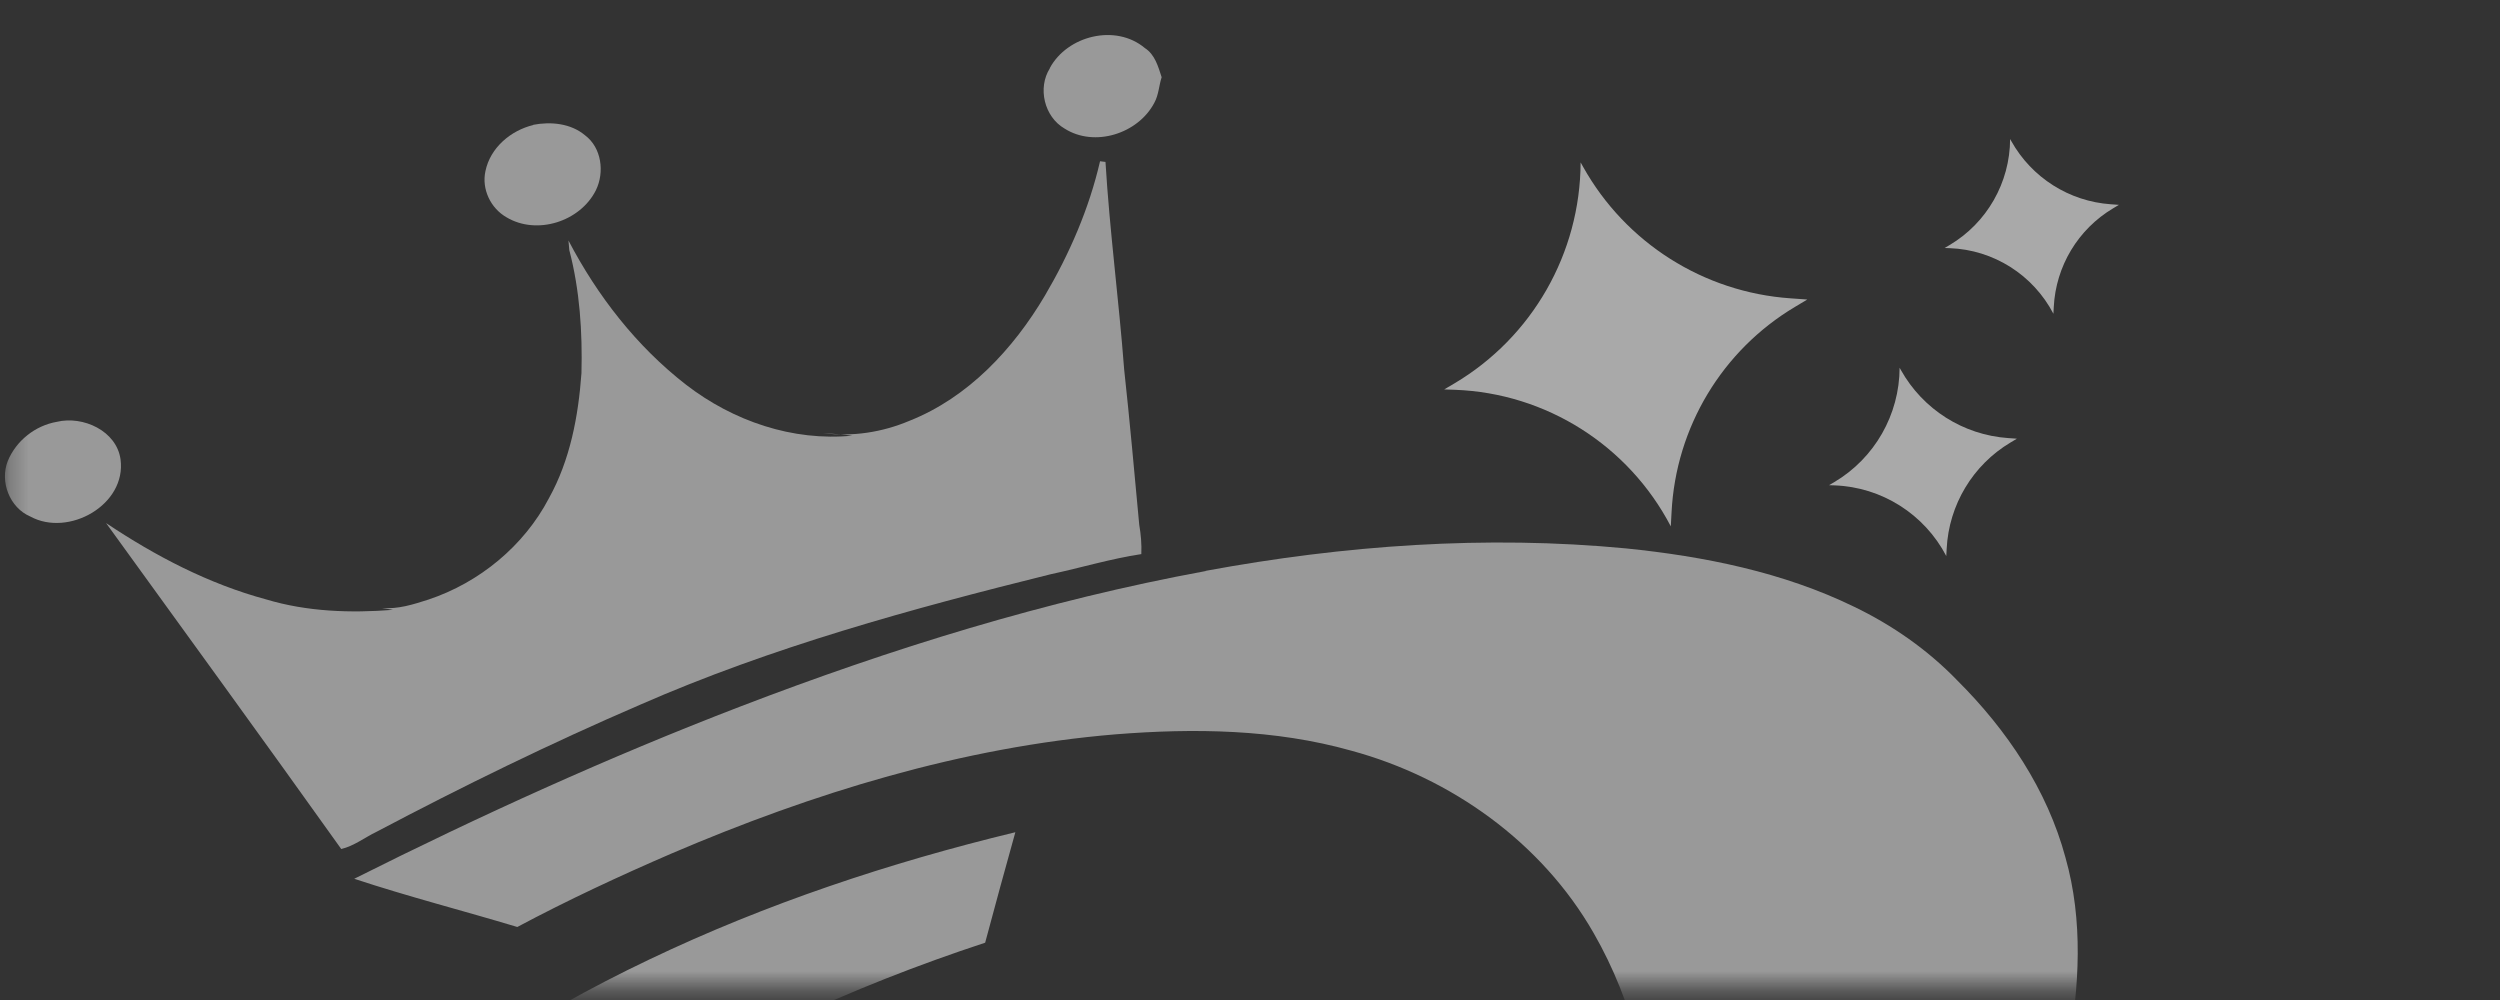 <svg width="130" height="52" viewBox="0 0 130 52" fill="none" xmlns="http://www.w3.org/2000/svg">
<rect x="0" y="0" width="130" height="52" fill="#333333" stroke="none"/>
<mask id="mask0_2062_312" style="mask-type:alpha" maskUnits="userSpaceOnUse" x="0" y="0" width="130" height="52">
<rect x="0.256" y="0.926" width="129.083" height="50.454" rx="8" fill="#F4C6DD"/>
</mask>
<g mask="url(#mask0_2062_312)">
<g opacity="0.5">
<path d="M54.586 3.547C55.501 1.846 58.019 1.225 59.534 2.5C60.057 2.838 60.221 3.449 60.406 4.015C60.264 4.451 60.253 4.931 60.025 5.345C59.185 6.948 56.918 7.678 55.359 6.686C54.302 6.076 53.943 4.571 54.596 3.547H54.586Z" fill="white"/>
<path d="M27.729 6.49C28.644 6.315 29.68 6.413 30.421 7.035C31.282 7.678 31.445 8.953 30.988 9.89C30.17 11.525 27.914 12.245 26.333 11.296C25.516 10.828 25.036 9.836 25.243 8.899C25.494 7.678 26.562 6.784 27.729 6.501V6.49Z" fill="white"/>
<path d="M57.213 8.387L57.485 8.42C57.703 12.027 58.183 15.613 58.456 19.21C58.75 21.902 58.989 24.595 59.24 27.287C59.327 27.788 59.371 28.301 59.349 28.813C57.758 29.053 56.221 29.521 54.641 29.859C47.392 31.658 40.144 33.641 33.277 36.65C28.623 38.655 24.056 40.89 19.576 43.255C18.966 43.549 18.421 43.985 17.745 44.149C13.701 38.481 9.603 32.846 5.516 27.2C8.077 28.911 10.846 30.361 13.832 31.167C15.968 31.81 18.225 31.887 20.437 31.712C20.241 31.68 20.056 31.647 19.86 31.614C20.688 31.69 21.495 31.429 22.279 31.178C24.928 30.295 27.25 28.388 28.547 25.903C29.648 23.919 30.073 21.652 30.236 19.406C30.291 17.259 30.149 15.09 29.604 13.008C29.593 12.888 29.571 12.638 29.56 12.507C31.064 15.384 33.103 18.011 35.675 20.006C38.117 21.892 41.223 22.96 44.319 22.654C43.817 22.589 43.316 22.556 42.803 22.524C44.329 22.72 45.877 22.48 47.294 21.881C50.346 20.671 52.69 18.153 54.335 15.373C55.611 13.204 56.635 10.85 57.202 8.387H57.213Z" fill="white"/>
<path d="M2.955 21.935C4.317 21.608 6.061 22.403 6.268 23.886C6.584 26.251 3.565 27.94 1.581 26.861C0.502 26.404 -0.021 25.052 0.404 23.973C0.84 22.916 1.832 22.131 2.955 21.935Z" fill="white"/>
<path d="M62.695 29.684C69.889 28.355 77.268 27.82 84.56 28.518C88.625 28.932 92.713 29.75 96.408 31.548C98.402 32.507 100.244 33.794 101.781 35.385C104.353 37.946 106.457 41.064 107.405 44.595C108.332 47.865 108.136 51.331 107.525 54.645C106.501 59.953 104.201 64.923 101.411 69.523C97.945 75.289 93.519 80.499 88.276 84.739C92.037 87.758 95.361 91.268 98.533 94.876C96.07 98.527 93.606 102.178 91.132 105.819C85.519 102.244 79.655 99.072 73.714 96.074C68.417 98.81 62.837 101.001 57.114 102.68C53.267 103.813 49.343 104.674 45.408 105.459C41.266 106.255 37.091 106.985 32.873 107.17C29.135 107.345 25.418 106.614 21.875 105.481C18.933 104.522 15.99 103.41 13.363 101.731C11.117 100.304 9.101 98.483 7.64 96.249C5.657 93.35 4.392 89.927 4.262 86.395C4.12 82.439 4.959 78.482 6.54 74.864C8.861 69.577 12.622 65.043 16.851 61.163C21.854 56.552 27.631 52.813 33.767 49.892C39.838 46.993 46.258 44.857 52.798 43.276C52.264 45.184 51.741 47.102 51.228 49.02C44.242 51.32 37.484 54.416 31.358 58.492C25.69 62.318 20.23 66.885 16.96 73.011C19.848 78.809 23.826 84.183 29.091 88.031C34.367 91.933 40.841 94.014 47.348 94.407C53.288 94.832 59.218 93.785 64.951 92.292C57.43 89.535 49.702 87.191 41.724 86.232C46.749 81.938 51.926 77.785 57.43 74.101C58.15 73.676 58.815 73.109 59.599 72.814C62.095 72.771 64.591 73.098 67.033 73.599C70.553 74.34 73.878 75.801 77.072 77.414C79.055 78.45 81.006 79.55 82.881 80.782C85.595 74.373 86.783 67.31 86.216 60.367C85.9 56.258 84.941 52.116 82.87 48.519C80.178 43.81 75.458 40.442 70.27 39.036C66.292 37.914 62.095 37.859 57.997 38.186C50.019 38.851 42.269 41.238 34.933 44.377C32.208 45.554 29.516 46.808 26.9 48.203C24.077 47.353 21.221 46.623 18.42 45.696C24.96 42.415 31.642 39.374 38.476 36.747C46.334 33.728 54.411 31.221 62.695 29.695V29.684Z" fill="white"/>
</g>
</g>
<path d="M86.884 27.375C84.684 23.157 80.396 20.443 75.656 20.269L75.099 20.25L75.628 19.938C79.68 17.535 82.174 13.169 82.192 8.446L82.323 8.678C84.536 12.633 88.592 15.198 93.102 15.513L93.979 15.575L93.336 15.96C89.551 18.218 87.144 22.224 86.921 26.635L86.881 27.381L86.884 27.375Z" fill="white" fill-opacity="0.58"/>
<path d="M101.208 28.916C100.069 26.735 97.851 25.33 95.399 25.24L95.11 25.23L95.384 25.069C97.48 23.826 98.771 21.567 98.78 19.123L98.848 19.244C99.993 21.29 102.091 22.617 104.424 22.78L104.878 22.812L104.545 23.011C102.587 24.179 101.342 26.252 101.227 28.534L101.206 28.919L101.208 28.916Z" fill="white" fill-opacity="0.58"/>
<path d="M106.778 16.316C105.722 14.292 103.663 12.989 101.388 12.905L101.12 12.896L101.374 12.746C103.32 11.593 104.517 9.497 104.526 7.229L104.589 7.341C105.651 9.239 107.598 10.471 109.763 10.622L110.184 10.652L109.875 10.837C108.058 11.921 106.903 13.844 106.796 15.961L106.777 16.319L106.778 16.316Z" fill="white" fill-opacity="0.58"/>
</svg>
